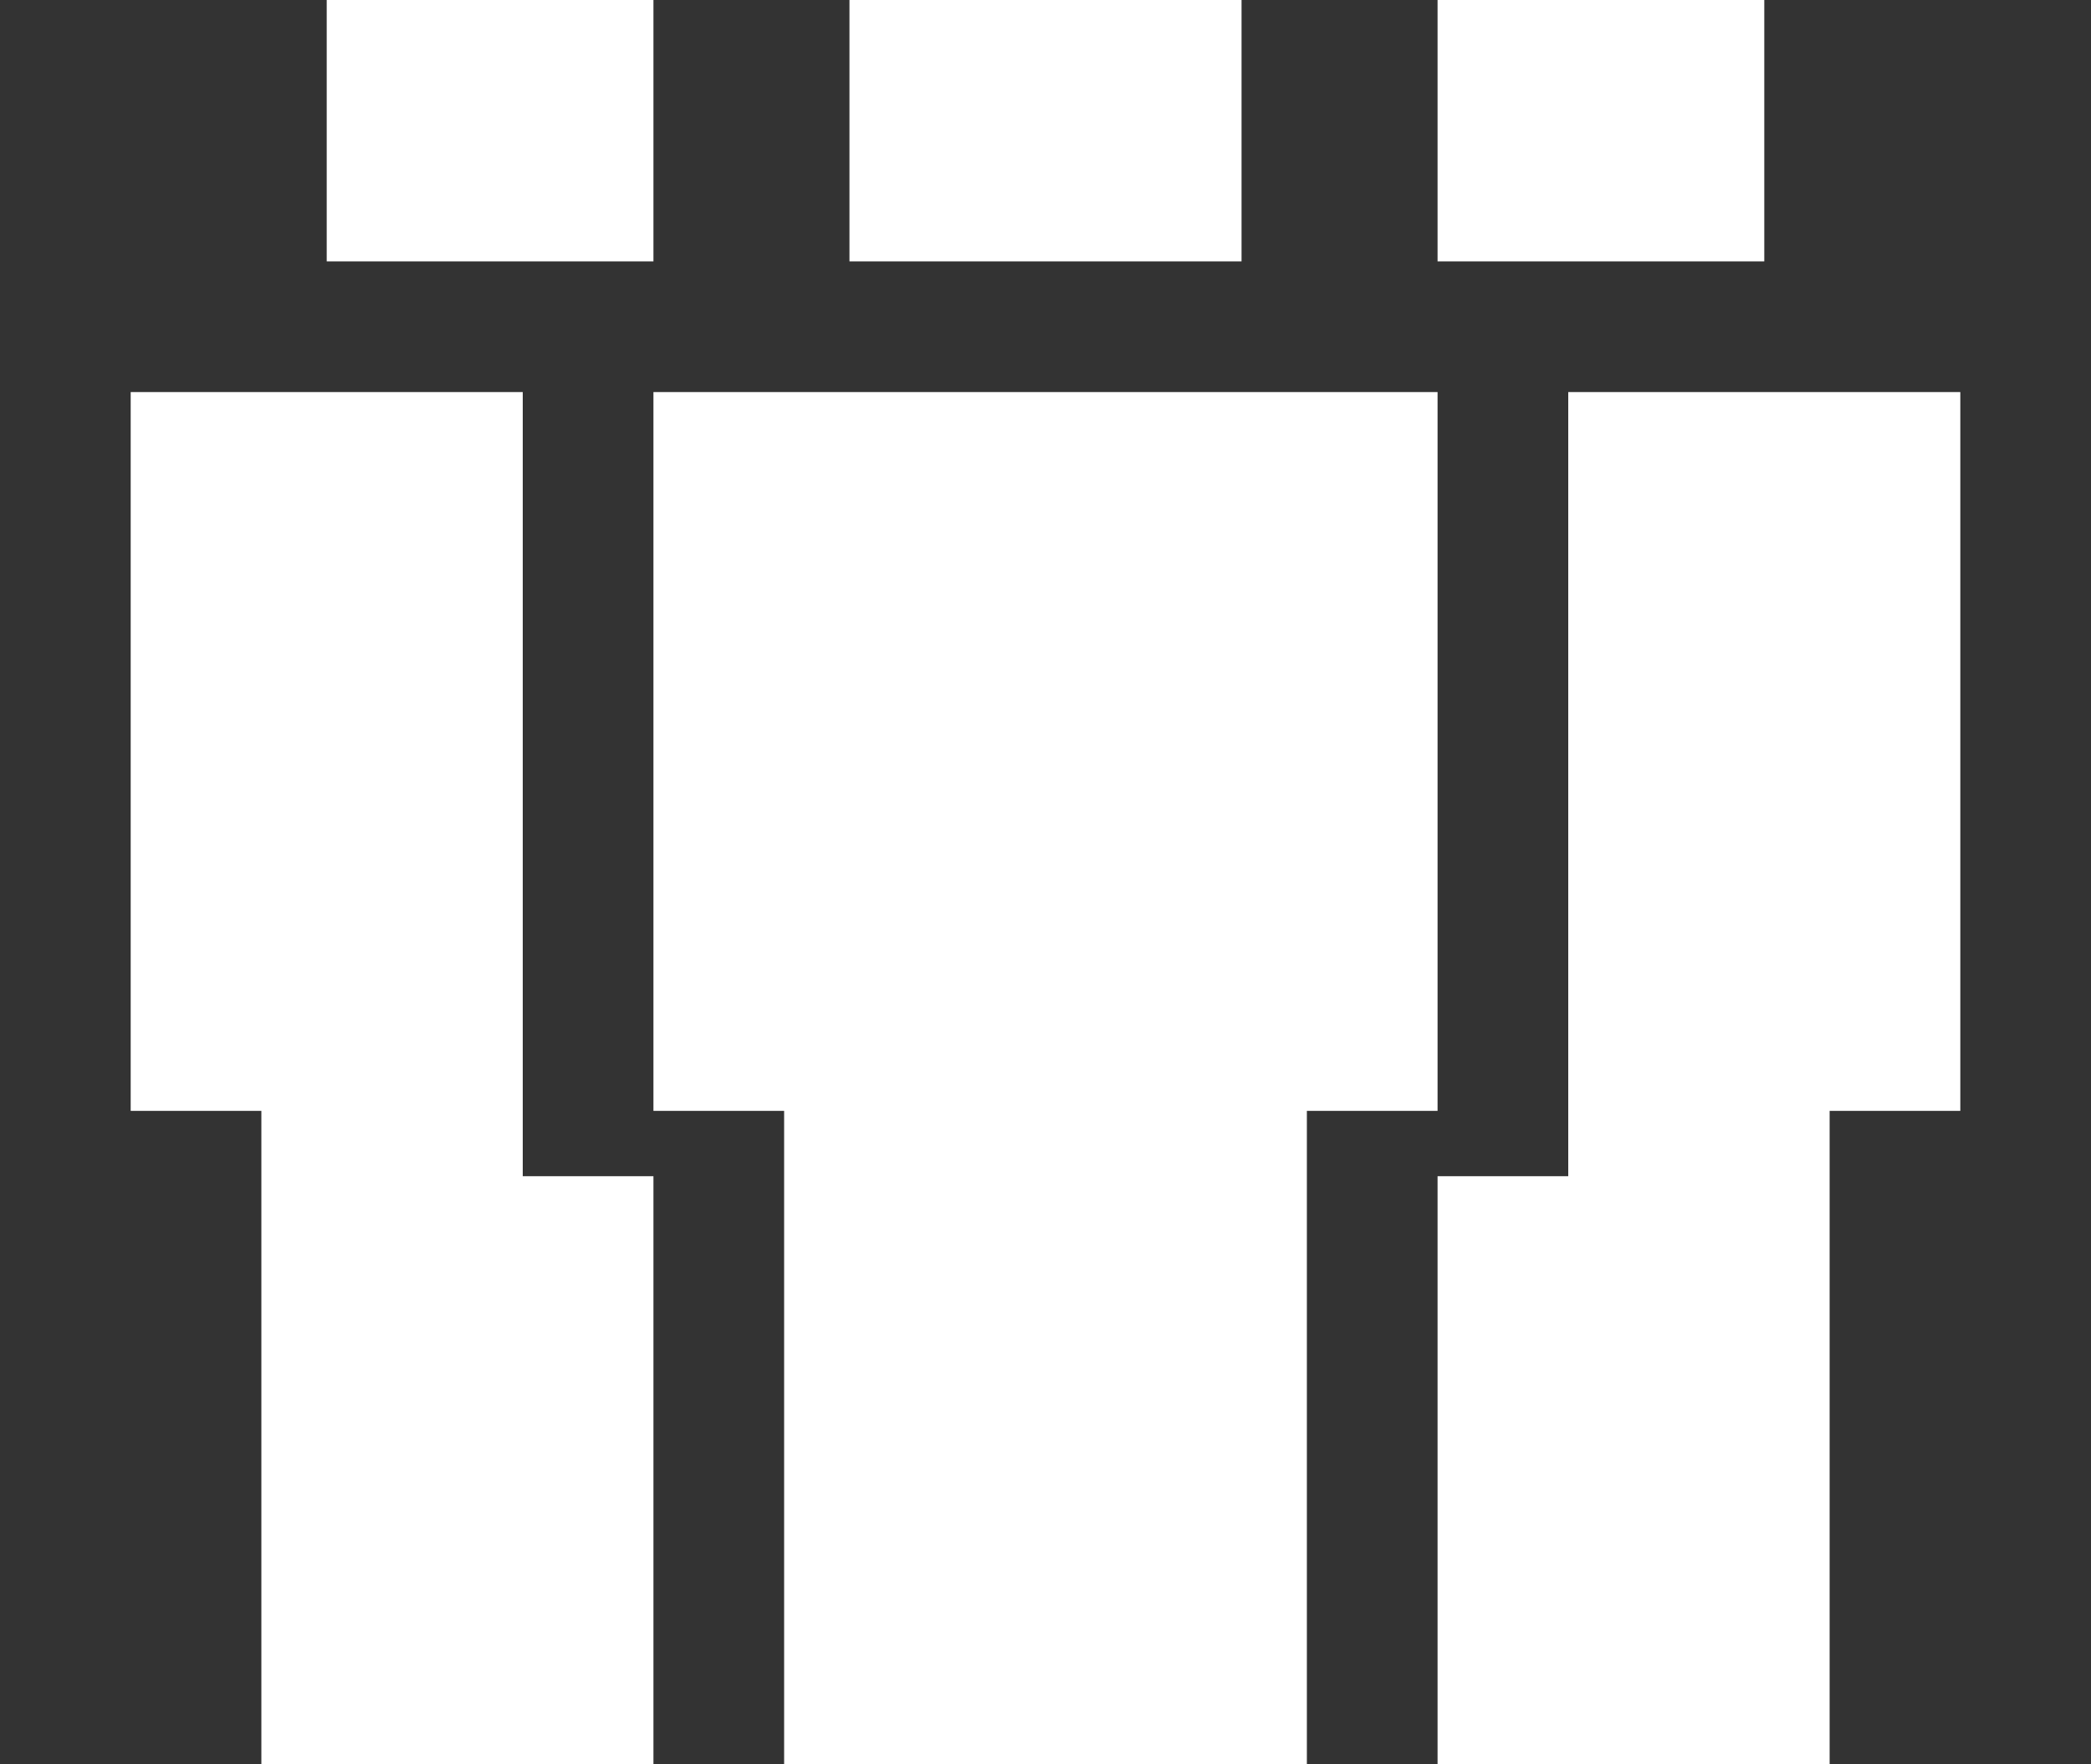 <?xml version="1.0" encoding="utf-8"?>
<!-- Generator: Adobe Illustrator 16.0.0, SVG Export Plug-In . SVG Version: 6.00 Build 0)  -->
<!DOCTYPE svg PUBLIC "-//W3C//DTD SVG 1.1//EN" "http://www.w3.org/Graphics/SVG/1.1/DTD/svg11.dtd">
<svg version="1.1" id="Layer_2" xmlns="http://www.w3.org/2000/svg" xmlns:xlink="http://www.w3.org/1999/xlink" x="0px" y="0px"
	 width="32px" height="27px" viewBox="0 0 32 27" enable-background="new 0 0 32 27" xml:space="preserve">
<rect x="0" y="0" width="32" height="27" fill="#333333" stroke="none"/>
<g>
	<rect fill="#FFFFFF" x="5" width="5" height="4"/>
	<rect fill="#FFFFFF" x="13" width="6" height="4"/>
	<rect fill="#FFFFFF" x="22" width="5" height="4"/>
	<polygon fill="#FFFFFF" points="22,6 10,6 10,17 12,17 12,27 20,27 20,17 22,17 	"/>
	<polygon fill="#FFFFFF" points="30,6 24,6 24,16 24,17 24,18 22,18 22,27 24,27 26,27 28,27 28,17 30,17 	"/>
	<polygon fill="#FFFFFF" points="8,17 8,6 2,6 2,17 4,17 4,27 5,27 8,27 10,27 10,18 8,18 	"/>
</g>
<g>
</g>
<g>
</g>
<g>
</g>
<g>
</g>
<g>
</g>
<g>
</g>
</svg>
